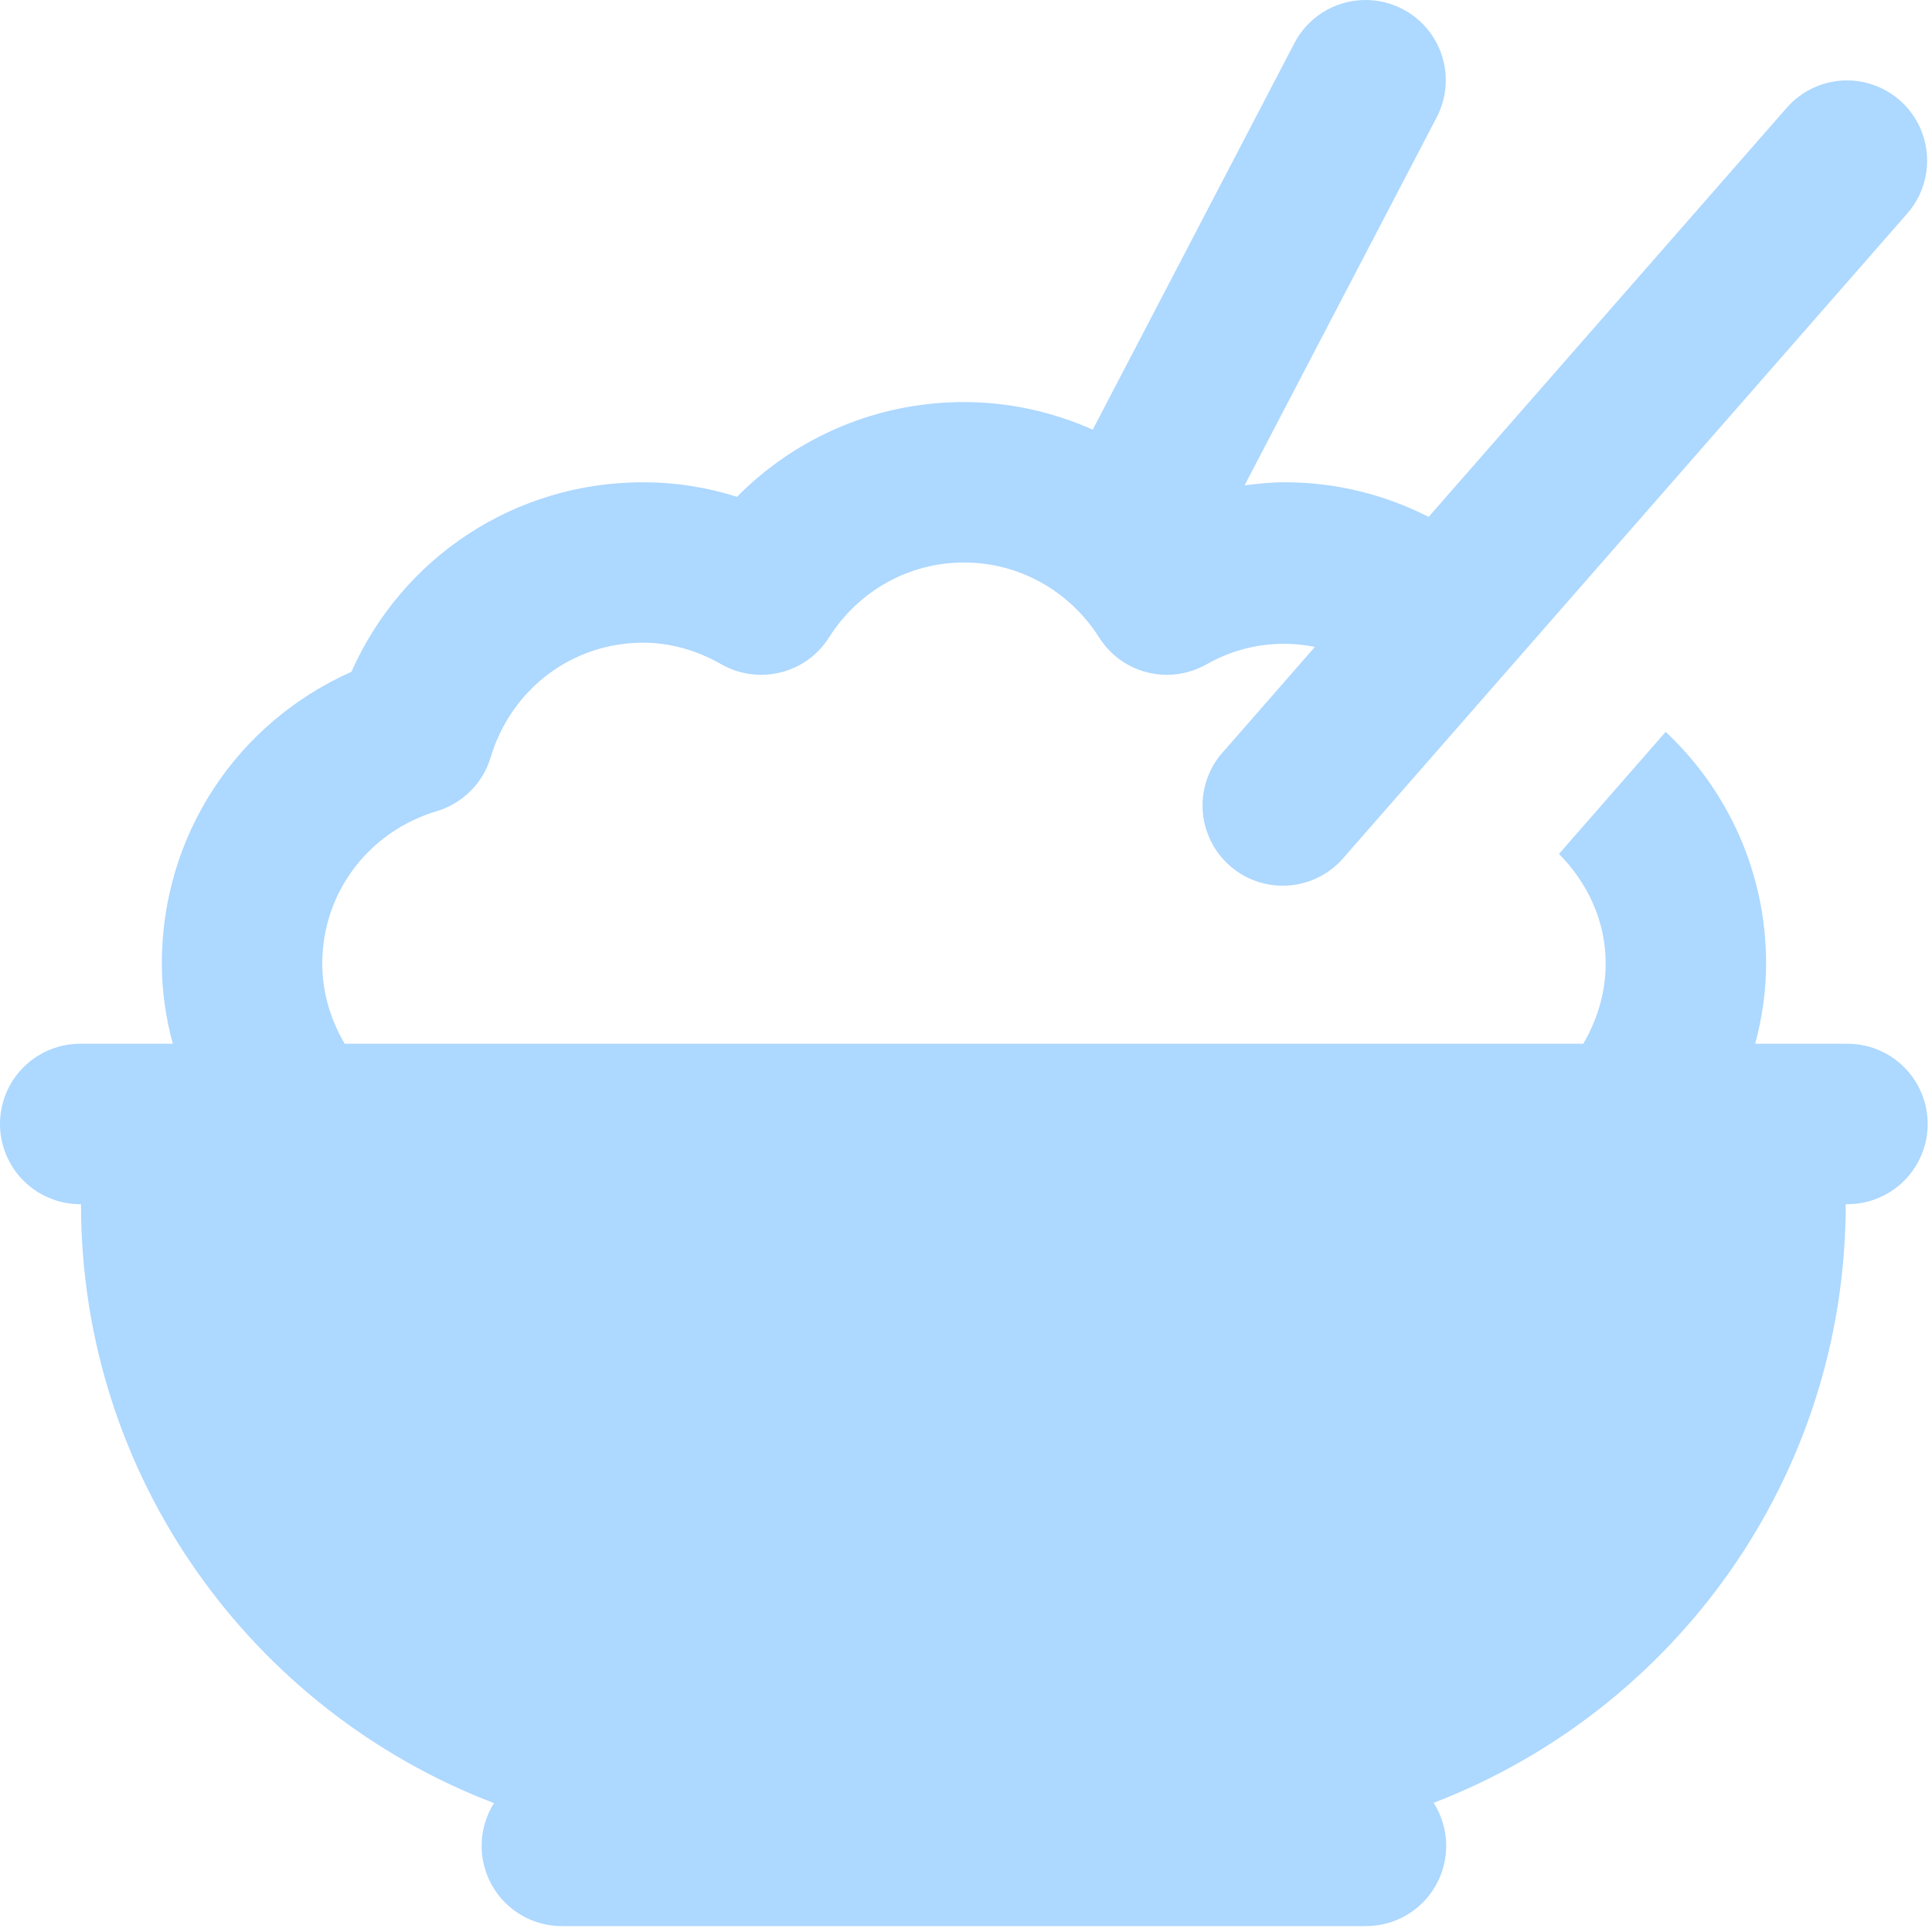 <svg width="76" height="76" viewBox="0 0 76 76" fill="none" xmlns="http://www.w3.org/2000/svg">
<path d="M53.611 0.002C53.045 0.021 52.495 0.191 52.018 0.496C51.541 0.801 51.154 1.228 50.899 1.734L42.986 16.901C41.413 16.205 39.703 15.816 37.92 15.816C34.516 15.816 31.332 17.175 28.99 19.544C27.794 19.163 26.555 18.971 25.299 18.971C20.263 18.971 15.833 21.907 13.823 26.428C9.302 28.438 6.366 32.868 6.366 37.904C6.366 38.999 6.524 40.052 6.798 41.059H3.211C2.793 41.052 2.378 41.127 1.989 41.282C1.601 41.437 1.247 41.667 0.948 41.959C0.65 42.251 0.412 42.6 0.249 42.985C0.086 43.37 0.002 43.784 2.40782e-05 44.202C-0.002 44.62 0.08 45.034 0.24 45.42C0.399 45.807 0.634 46.157 0.931 46.452C1.227 46.747 1.579 46.98 1.966 47.137C2.354 47.295 2.768 47.374 3.186 47.37C3.186 58.136 9.941 67.302 19.432 70.93C19.129 71.411 18.961 71.964 18.947 72.532C18.932 73.099 19.071 73.66 19.349 74.156C19.626 74.651 20.032 75.062 20.524 75.346C21.016 75.63 21.576 75.776 22.143 75.768H53.697C54.266 75.775 54.826 75.628 55.318 75.343C55.81 75.057 56.215 74.644 56.492 74.147C56.769 73.65 56.906 73.088 56.889 72.52C56.872 71.951 56.702 71.398 56.397 70.918C65.869 67.28 72.605 58.122 72.605 47.37H72.63C73.048 47.376 73.463 47.298 73.851 47.142C74.239 46.987 74.592 46.755 74.89 46.462C75.188 46.168 75.424 45.818 75.585 45.432C75.747 45.047 75.83 44.633 75.83 44.214C75.83 43.796 75.747 43.382 75.585 42.996C75.424 42.611 75.188 42.261 74.89 41.967C74.592 41.674 74.239 41.442 73.851 41.286C73.463 41.13 73.048 41.053 72.63 41.059H69.043C69.317 40.052 69.474 38.999 69.474 37.904C69.474 34.341 67.985 31.102 65.524 28.789L61.327 33.59C62.447 34.725 63.163 36.222 63.163 37.904C63.163 39.059 62.826 40.127 62.282 41.059H13.558C13.014 40.127 12.677 39.059 12.677 37.904C12.677 35.124 14.491 32.712 17.188 31.907C18.201 31.601 18.996 30.806 19.302 29.793C20.107 27.095 22.519 25.282 25.299 25.282C26.349 25.282 27.383 25.568 28.38 26.133C29.847 26.965 31.709 26.502 32.608 25.079C33.779 23.233 35.759 22.127 37.92 22.127C40.082 22.127 42.065 23.233 43.239 25.079C44.138 26.502 45.993 26.965 47.46 26.133C48.856 25.344 50.348 25.172 51.725 25.448L48.169 29.516C47.877 29.824 47.65 30.189 47.502 30.587C47.354 30.985 47.288 31.409 47.308 31.833C47.328 32.258 47.433 32.674 47.618 33.056C47.802 33.439 48.062 33.781 48.382 34.06C48.702 34.34 49.075 34.553 49.478 34.685C49.882 34.817 50.308 34.866 50.731 34.83C51.155 34.793 51.566 34.672 51.941 34.472C52.316 34.273 52.648 34 52.915 33.67L75.002 8.426C75.408 7.974 75.675 7.414 75.77 6.813C75.865 6.213 75.785 5.598 75.539 5.042C75.293 4.486 74.892 4.013 74.383 3.68C73.875 3.346 73.281 3.167 72.673 3.163C72.214 3.161 71.76 3.26 71.342 3.451C70.925 3.643 70.555 3.923 70.257 4.273L56.199 20.333C54.49 19.465 52.571 18.971 50.542 18.971C50.009 18.971 49.482 19.025 48.958 19.094L56.495 4.655C56.759 4.166 56.889 3.616 56.873 3.061C56.856 2.506 56.693 1.965 56.401 1.493C56.108 1.021 55.696 0.635 55.206 0.373C54.716 0.111 54.166 -0.017 53.611 0.002Z" fill="#ADD8FF"/>
</svg>
